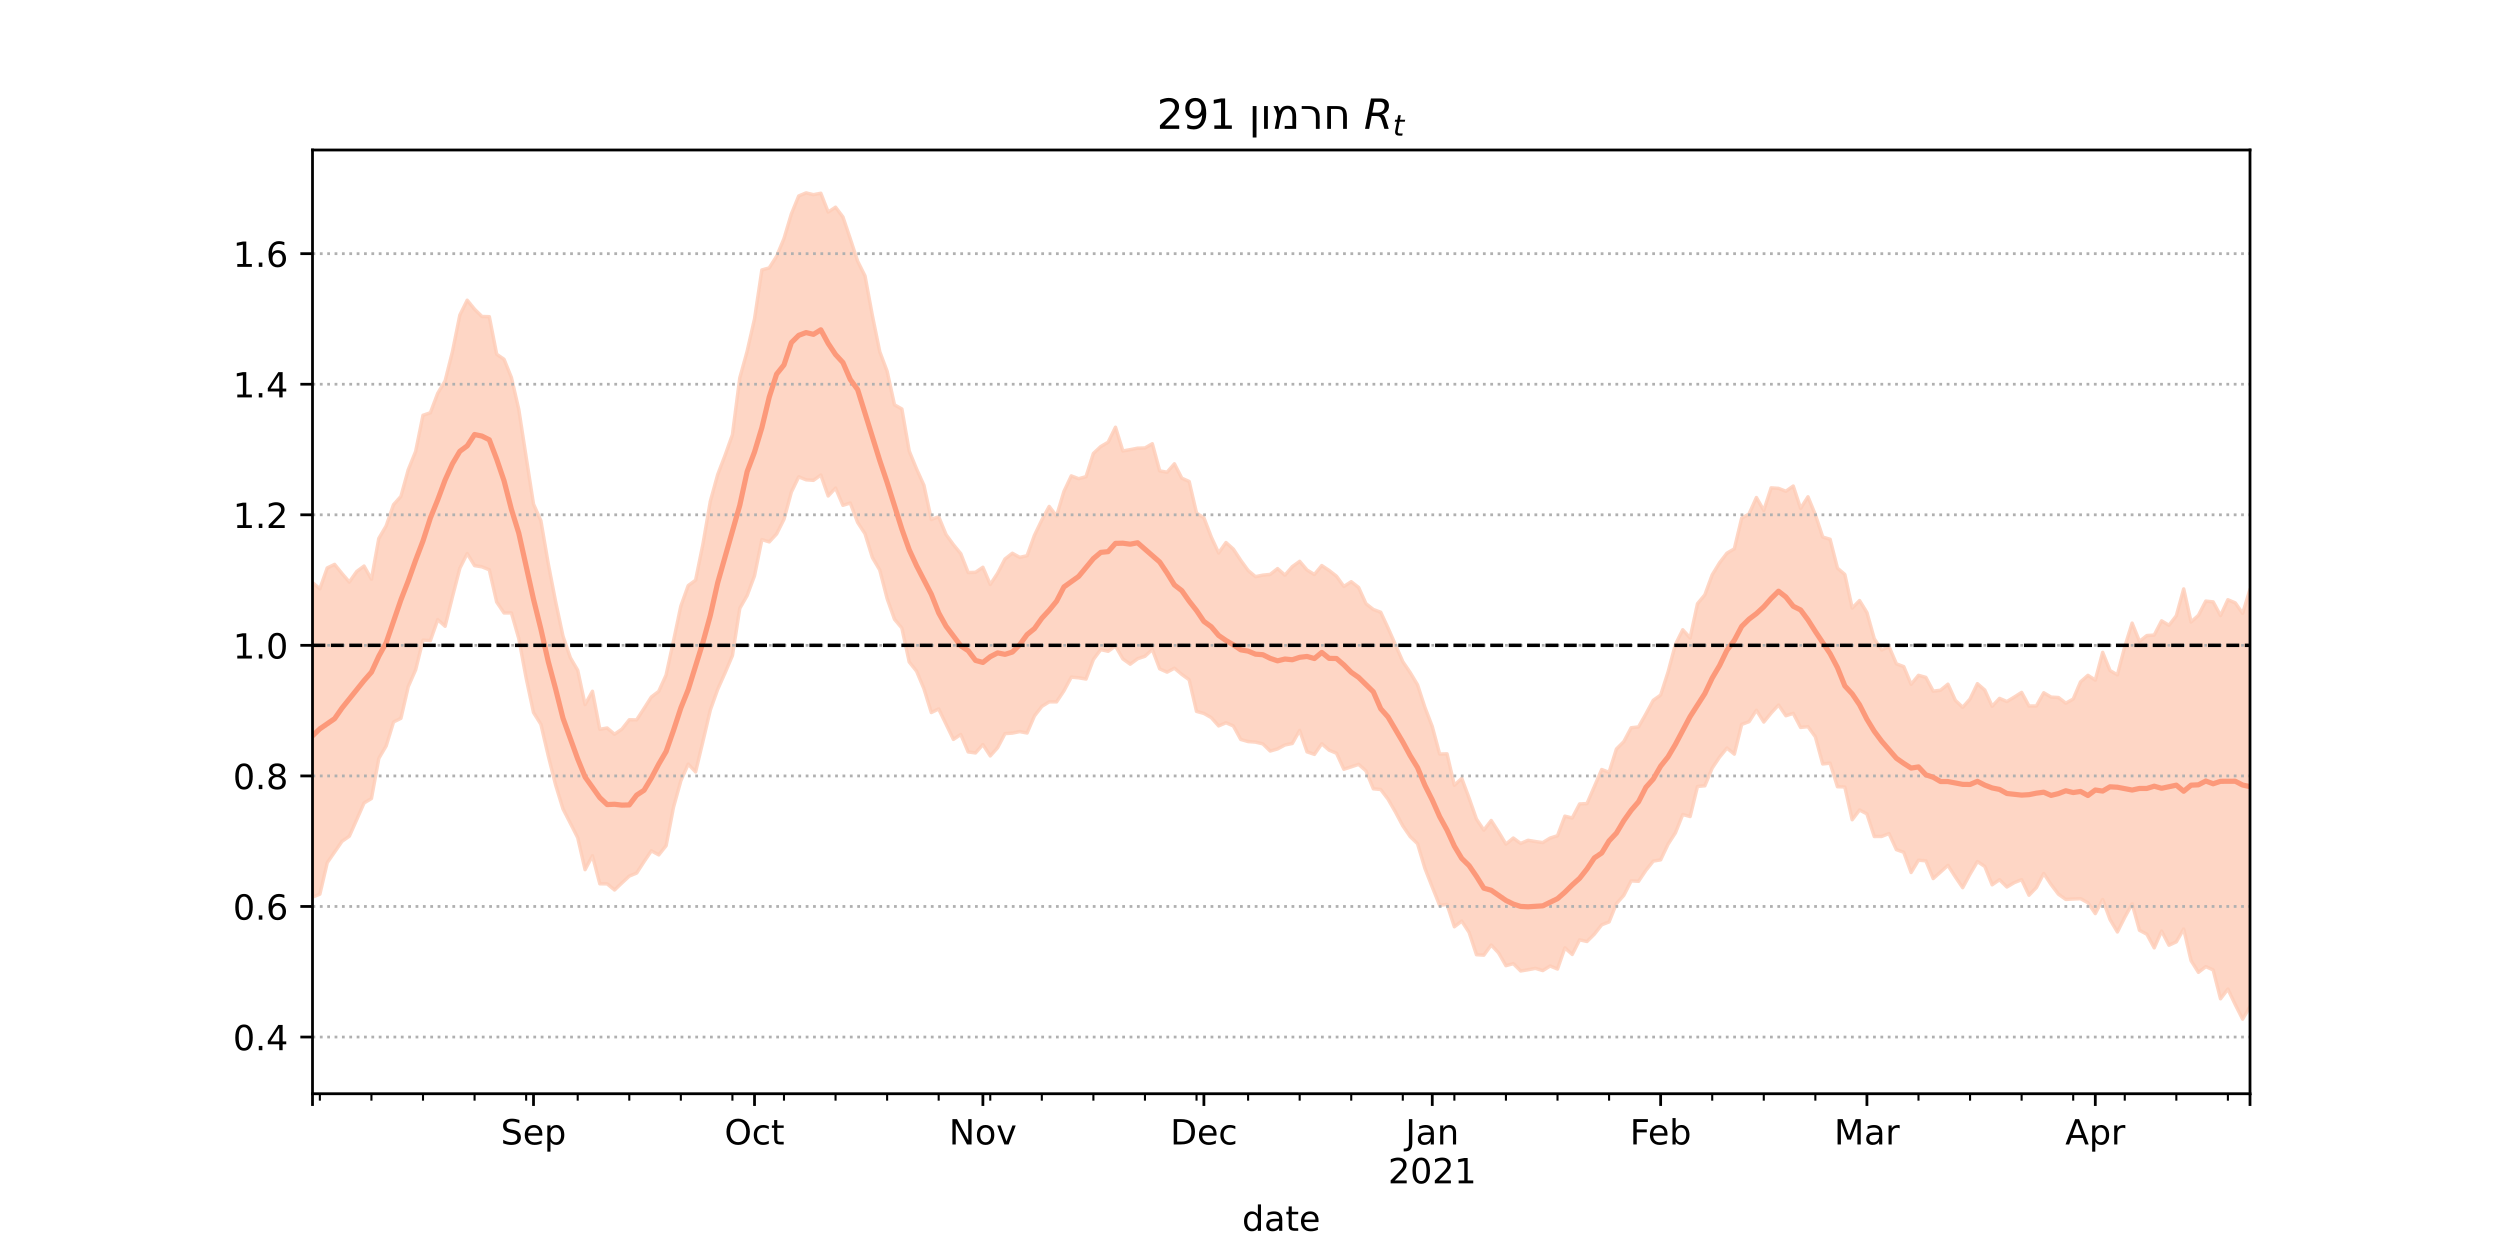 <?xml version="1.0" encoding="utf-8" standalone="no"?>
<!DOCTYPE svg PUBLIC "-//W3C//DTD SVG 1.1//EN"
  "http://www.w3.org/Graphics/SVG/1.1/DTD/svg11.dtd">
<!-- Created with matplotlib (https://matplotlib.org/) -->
<svg height="360pt" version="1.1" viewBox="0 0 720 360" width="720pt" xmlns="http://www.w3.org/2000/svg" xmlns:xlink="http://www.w3.org/1999/xlink">
 <defs>
  <style type="text/css">*{stroke-linecap:butt;stroke-linejoin:round;}</style>
 </defs>
 <g id="figure_1">
  <g id="patch_1">
   <path d="M 0 360 
L 720 360 
L 720 0 
L 0 0 
z
" style="fill:#ffffff;"/>
  </g>
  <g id="axes_1">
   <g id="patch_2">
    <path d="M 90 315 
L 648 315 
L 648 43.2 
L 90 43.2 
z
" style="fill:#ffffff;"/>
   </g>
   <g id="PolyCollection_1">
    <defs>
     <path d="M 90 -101.629 
L 90 -192.205 
L 92.122 -190.435 
L 94.243 -196.429 
L 96.365 -197.457 
L 98.487 -194.836 
L 100.608 -192.376 
L 102.73 -195.401 
L 104.852 -196.974 
L 106.973 -193.191 
L 109.095 -204.913 
L 111.217 -208.541 
L 113.338 -214.66 
L 115.46 -217.029 
L 117.582 -224.729 
L 119.703 -229.982 
L 121.825 -240.398 
L 123.947 -241.12 
L 126.068 -246.729 
L 128.19 -250.291 
L 130.312 -258.76 
L 132.433 -269.239 
L 134.555 -273.539 
L 136.677 -270.937 
L 138.798 -268.851 
L 140.92 -268.799 
L 143.042 -257.975 
L 145.163 -256.524 
L 147.285 -251.261 
L 149.407 -242.074 
L 151.529 -228.362 
L 153.65 -214.815 
L 155.772 -210.021 
L 157.894 -197.668 
L 160.015 -186.729 
L 162.137 -176.801 
L 164.259 -170.569 
L 166.38 -166.946 
L 168.502 -157.084 
L 170.624 -160.911 
L 172.745 -149.955 
L 174.867 -150.334 
L 176.989 -148.537 
L 179.11 -150.01 
L 181.232 -152.697 
L 183.354 -152.676 
L 185.475 -155.952 
L 187.597 -159.267 
L 189.719 -160.886 
L 191.84 -165.601 
L 193.962 -175.39 
L 196.084 -185.448 
L 198.205 -191.35 
L 200.327 -192.894 
L 202.449 -203.306 
L 204.57 -215.606 
L 206.692 -223.296 
L 208.814 -228.842 
L 210.935 -234.791 
L 213.057 -251.145 
L 215.179 -258.831 
L 217.3 -268.137 
L 219.422 -282.255 
L 221.544 -282.842 
L 223.665 -286.195 
L 225.787 -291.28 
L 227.909 -298.364 
L 230.03 -303.56 
L 232.152 -304.445 
L 234.274 -303.938 
L 236.395 -304.339 
L 238.517 -298.925 
L 240.639 -300.326 
L 242.76 -297.514 
L 244.882 -291.217 
L 247.004 -284.762 
L 249.125 -280.526 
L 251.247 -269.082 
L 253.369 -258.717 
L 255.49 -253.063 
L 257.612 -243.407 
L 259.734 -242.214 
L 261.856 -230.096 
L 263.977 -224.917 
L 266.099 -220.211 
L 268.221 -210.392 
L 270.342 -211.185 
L 272.464 -206.028 
L 274.586 -203.124 
L 276.707 -200.531 
L 278.829 -195.104 
L 280.951 -195.173 
L 283.072 -196.631 
L 285.194 -191.673 
L 287.316 -194.906 
L 289.437 -199.002 
L 291.559 -200.662 
L 293.681 -199.481 
L 295.802 -199.953 
L 297.924 -205.833 
L 300.046 -210.227 
L 302.167 -214.143 
L 304.289 -211.382 
L 306.411 -218.456 
L 308.532 -222.943 
L 310.654 -222.131 
L 312.776 -222.722 
L 314.897 -229.407 
L 317.019 -231.39 
L 319.141 -232.639 
L 321.262 -236.956 
L 323.384 -230.123 
L 325.506 -230.506 
L 327.627 -230.92 
L 329.749 -230.98 
L 331.871 -232.203 
L 333.992 -224.39 
L 336.114 -224.002 
L 338.236 -226.422 
L 340.357 -222.28 
L 342.479 -221.332 
L 344.601 -212.221 
L 346.722 -210.875 
L 348.844 -205.345 
L 350.966 -200.75 
L 353.087 -203.748 
L 355.209 -201.85 
L 357.331 -198.631 
L 359.452 -195.716 
L 361.574 -193.928 
L 363.696 -194.354 
L 365.817 -194.572 
L 367.939 -196.245 
L 370.061 -194.36 
L 372.183 -196.804 
L 374.304 -198.338 
L 376.426 -195.83 
L 378.548 -194.545 
L 380.669 -197.123 
L 382.791 -195.707 
L 384.913 -194.042 
L 387.034 -191.099 
L 389.156 -192.469 
L 391.278 -190.817 
L 393.399 -186.132 
L 395.521 -184.463 
L 397.643 -183.685 
L 399.764 -179.112 
L 401.886 -174.292 
L 404.008 -169.436 
L 406.129 -166.311 
L 408.251 -162.769 
L 410.373 -156.275 
L 412.494 -150.746 
L 414.616 -142.838 
L 416.738 -142.892 
L 418.859 -133.846 
L 420.981 -135.831 
L 423.103 -130.129 
L 425.224 -124.086 
L 427.346 -120.926 
L 429.468 -123.698 
L 431.589 -120.411 
L 433.711 -116.893 
L 435.833 -118.641 
L 437.954 -117.078 
L 440.076 -117.996 
L 442.198 -117.637 
L 444.319 -117.337 
L 446.441 -118.638 
L 448.563 -119.31 
L 450.684 -124.948 
L 452.806 -124.418 
L 454.928 -128.461 
L 457.049 -128.568 
L 459.171 -133.457 
L 461.293 -138.374 
L 463.414 -137.581 
L 465.536 -144.29 
L 467.658 -146.412 
L 469.779 -150.407 
L 471.901 -150.645 
L 474.023 -154.39 
L 476.144 -158.324 
L 478.266 -159.811 
L 480.388 -166.409 
L 482.51 -174.353 
L 484.631 -178.624 
L 486.753 -176.278 
L 488.875 -186.133 
L 490.996 -188.681 
L 493.118 -194.447 
L 495.24 -197.925 
L 497.361 -200.687 
L 499.483 -201.928 
L 501.605 -210.786 
L 503.726 -211.964 
L 505.848 -216.707 
L 507.97 -212.985 
L 510.091 -219.497 
L 512.213 -219.348 
L 514.335 -218.52 
L 516.456 -220.022 
L 518.578 -213.577 
L 520.7 -216.919 
L 522.821 -211.759 
L 524.943 -205.33 
L 527.065 -204.69 
L 529.186 -196.376 
L 531.308 -194.555 
L 533.43 -184.863 
L 535.551 -187.037 
L 537.673 -183.576 
L 539.795 -176.034 
L 541.916 -172.8 
L 544.038 -173.772 
L 546.16 -168.812 
L 548.281 -168.008 
L 550.403 -162.935 
L 552.525 -165.504 
L 554.646 -164.915 
L 556.768 -160.942 
L 558.89 -161.219 
L 561.011 -162.953 
L 563.133 -158.312 
L 565.255 -156.291 
L 567.376 -158.678 
L 569.498 -163.099 
L 571.62 -161.255 
L 573.741 -156.599 
L 575.863 -158.868 
L 577.985 -157.956 
L 580.106 -159.238 
L 582.228 -160.59 
L 584.35 -156.664 
L 586.471 -156.681 
L 588.593 -160.481 
L 590.715 -159.231 
L 592.837 -159.117 
L 594.958 -157.488 
L 597.08 -158.672 
L 599.202 -163.628 
L 601.323 -165.501 
L 603.445 -164.134 
L 605.567 -172.121 
L 607.688 -166.868 
L 609.81 -165.644 
L 611.932 -173.739 
L 614.053 -180.546 
L 616.175 -175.274 
L 618.297 -176.964 
L 620.418 -177.098 
L 622.54 -181.199 
L 624.662 -179.923 
L 626.783 -182.656 
L 628.905 -190.388 
L 631.027 -180.877 
L 633.148 -182.777 
L 635.27 -186.884 
L 637.392 -186.658 
L 639.513 -182.717 
L 641.635 -187.274 
L 643.757 -186.372 
L 645.878 -183.351 
L 648 -190.264 
L 650.122 -188.087 
L 652.243 -203.174 
L 654.365 -187.782 
L 656.487 -193.121 
L 658.608 -194.54 
L 660.73 -209.842 
L 662.852 -202.572 
L 664.973 -207.66 
L 664.973 -66.844 
L 664.973 -66.844 
L 662.852 -64.644 
L 660.73 -73.452 
L 658.608 -61.978 
L 656.487 -62.722 
L 654.365 -57.355 
L 652.243 -74.42 
L 650.122 -62.265 
L 648 -70.105 
L 645.878 -66.491 
L 643.757 -70.668 
L 641.635 -75.142 
L 639.513 -72.356 
L 637.392 -80.67 
L 635.27 -81.612 
L 633.148 -79.963 
L 631.027 -83.346 
L 628.905 -92.441 
L 626.783 -88.744 
L 624.662 -87.779 
L 622.54 -91.862 
L 620.418 -87.015 
L 618.297 -90.948 
L 616.175 -92.073 
L 614.053 -99.695 
L 611.932 -95.821 
L 609.81 -91.592 
L 607.688 -95.175 
L 605.567 -100.941 
L 603.445 -96.888 
L 601.323 -100.015 
L 599.202 -101.175 
L 597.08 -101.089 
L 594.958 -100.965 
L 592.837 -102.463 
L 590.715 -105.25 
L 588.593 -108.447 
L 586.471 -104.379 
L 584.35 -102.179 
L 582.228 -106.651 
L 580.106 -105.8 
L 577.985 -104.545 
L 575.863 -106.643 
L 573.741 -105.176 
L 571.62 -110.467 
L 569.498 -111.867 
L 567.376 -108.277 
L 565.255 -104.352 
L 563.133 -107.464 
L 561.011 -110.775 
L 558.89 -108.868 
L 556.768 -106.98 
L 554.646 -112.09 
L 552.525 -112.256 
L 550.403 -108.72 
L 548.281 -114.554 
L 546.16 -115.308 
L 544.038 -119.937 
L 541.916 -119.104 
L 539.795 -119.086 
L 537.673 -125.597 
L 535.551 -126.723 
L 533.43 -123.917 
L 531.308 -133.358 
L 529.186 -133.425 
L 527.065 -140.215 
L 524.943 -139.98 
L 522.821 -147.804 
L 520.7 -150.715 
L 518.578 -150.502 
L 516.456 -154.543 
L 514.335 -153.869 
L 512.213 -156.96 
L 510.091 -154.648 
L 507.97 -152.057 
L 505.848 -155.45 
L 503.726 -152.159 
L 501.605 -151.371 
L 499.483 -142.808 
L 497.361 -144.561 
L 495.24 -141.961 
L 493.118 -138.806 
L 490.996 -133.697 
L 488.875 -133.507 
L 486.753 -124.841 
L 484.631 -125.422 
L 482.51 -120.126 
L 480.388 -116.854 
L 478.266 -112.368 
L 476.144 -112.006 
L 474.023 -109.358 
L 471.901 -106.185 
L 469.779 -106.31 
L 467.658 -102.143 
L 465.536 -99.759 
L 463.414 -94.484 
L 461.293 -93.664 
L 459.171 -90.954 
L 457.049 -88.853 
L 454.928 -89.328 
L 452.806 -85.119 
L 450.684 -87.019 
L 448.563 -80.916 
L 446.441 -81.793 
L 444.319 -80.475 
L 442.198 -81.113 
L 440.076 -80.713 
L 437.954 -80.361 
L 435.833 -82.47 
L 433.711 -81.888 
L 431.589 -85.57 
L 429.468 -87.831 
L 427.346 -84.917 
L 425.224 -85.046 
L 423.103 -91.474 
L 420.981 -94.72 
L 418.859 -93.091 
L 416.738 -99.547 
L 414.616 -99.268 
L 412.494 -104.532 
L 410.373 -109.912 
L 408.251 -117.01 
L 406.129 -119.071 
L 404.008 -122.154 
L 401.886 -126.138 
L 399.764 -129.829 
L 397.643 -132.629 
L 395.521 -132.828 
L 393.399 -138.004 
L 391.278 -139.861 
L 389.156 -139.151 
L 387.034 -138.456 
L 384.913 -143.068 
L 382.791 -143.948 
L 380.669 -145.798 
L 378.548 -142.739 
L 376.426 -143.469 
L 374.304 -149.65 
L 372.183 -145.872 
L 370.061 -145.452 
L 367.939 -144.317 
L 365.817 -143.705 
L 363.696 -145.771 
L 361.574 -146.276 
L 359.452 -146.429 
L 357.331 -147.045 
L 355.209 -150.925 
L 353.087 -151.848 
L 350.966 -150.936 
L 348.844 -153.334 
L 346.722 -154.535 
L 344.601 -155.117 
L 342.479 -164.232 
L 340.357 -165.772 
L 338.236 -167.561 
L 336.114 -166.424 
L 333.992 -167.379 
L 331.871 -172.953 
L 329.749 -170.991 
L 327.627 -170.287 
L 325.506 -168.716 
L 323.384 -170.24 
L 321.262 -173.932 
L 319.141 -172.425 
L 317.019 -172.91 
L 314.897 -170.064 
L 312.776 -164.438 
L 310.654 -164.792 
L 308.532 -164.985 
L 306.411 -161.036 
L 304.289 -157.86 
L 302.167 -157.866 
L 300.046 -156.55 
L 297.924 -153.819 
L 295.802 -148.895 
L 293.681 -149.296 
L 291.559 -148.867 
L 289.437 -148.713 
L 287.316 -144.674 
L 285.194 -142.299 
L 283.072 -145.572 
L 280.951 -143.154 
L 278.829 -143.445 
L 276.707 -148.474 
L 274.586 -147.054 
L 272.464 -151.436 
L 270.342 -155.827 
L 268.221 -154.792 
L 266.099 -161.643 
L 263.977 -166.7 
L 261.856 -169.354 
L 259.734 -179.123 
L 257.612 -181.664 
L 255.49 -187.62 
L 253.369 -195.845 
L 251.247 -199.426 
L 249.125 -206.286 
L 247.004 -209.527 
L 244.882 -215.131 
L 242.76 -214.468 
L 240.639 -219.445 
L 238.517 -217.163 
L 236.395 -223.196 
L 234.274 -221.663 
L 232.152 -221.824 
L 230.03 -222.671 
L 227.909 -218.275 
L 225.787 -210.448 
L 223.665 -206.231 
L 221.544 -203.937 
L 219.422 -204.601 
L 217.3 -194.201 
L 215.179 -188.506 
L 213.057 -184.788 
L 210.935 -171.2 
L 208.814 -166.212 
L 206.692 -161.466 
L 204.57 -155.516 
L 202.449 -146.537 
L 200.327 -137.689 
L 198.205 -139.937 
L 196.084 -135.135 
L 193.962 -127.507 
L 191.84 -116.442 
L 189.719 -113.793 
L 187.597 -114.96 
L 185.475 -111.831 
L 183.354 -108.562 
L 181.232 -107.682 
L 179.11 -105.719 
L 176.989 -103.688 
L 174.867 -105.438 
L 172.745 -105.468 
L 170.624 -113.533 
L 168.502 -109.538 
L 166.38 -118.745 
L 164.259 -122.915 
L 162.137 -127.052 
L 160.015 -133.945 
L 157.894 -142.351 
L 155.772 -151.415 
L 153.65 -154.793 
L 151.529 -164.737 
L 149.407 -176.104 
L 147.285 -183.491 
L 145.163 -183.467 
L 143.042 -186.626 
L 140.92 -195.9 
L 138.798 -196.758 
L 136.677 -197.101 
L 134.555 -200.576 
L 132.433 -196.347 
L 130.312 -188.164 
L 128.19 -179.637 
L 126.068 -181.544 
L 123.947 -175.513 
L 121.825 -175.657 
L 119.703 -167.102 
L 117.582 -162.271 
L 115.46 -153.125 
L 113.338 -152.078 
L 111.217 -145.185 
L 109.095 -141.584 
L 106.973 -130.029 
L 104.852 -128.749 
L 102.73 -123.946 
L 100.608 -119.172 
L 98.487 -117.696 
L 96.365 -114.612 
L 94.243 -111.552 
L 92.122 -102.489 
L 90 -101.629 
z
" id="m3ed76490e4" style="stroke:#fdcbb6;stroke-opacity:0.8;"/>
    </defs>
    <g clip-path="url(#p9f561b780c)">
     <use style="fill:#fdcbb6;fill-opacity:0.8;stroke:#fdcbb6;stroke-opacity:0.8;" x="0" xlink:href="#m3ed76490e4" y="360"/>
    </g>
   </g>
   <g id="matplotlib.axis_1">
    <g id="xtick_1">
     <g id="line2d_1">
      <defs>
       <path d="M 0 0 
L 0 3.5 
" id="mbe6b571481" style="stroke:#000000;stroke-width:0.8;"/>
      </defs>
      <g>
       <use style="stroke:#000000;stroke-width:0.8;" x="90" xlink:href="#mbe6b571481" y="315"/>
      </g>
     </g>
    </g>
    <g id="xtick_2">
     <g id="line2d_2">
      <g>
       <use style="stroke:#000000;stroke-width:0.8;" x="153.65" xlink:href="#mbe6b571481" y="315"/>
      </g>
     </g>
     <g id="text_1">
      <!-- Sep -->
      <g transform="translate(144.225 329.598)scale(0.1 -0.1)">
       <defs>
        <path d="M 53.516 70.516 
L 53.516 60.891 
Q 47.906 63.578 42.922 64.891 
Q 37.938 66.219 33.297 66.219 
Q 25.25 66.219 20.875 63.094 
Q 16.5 59.969 16.5 54.203 
Q 16.5 49.359 19.406 46.891 
Q 22.312 44.438 30.422 42.922 
L 36.375 41.703 
Q 47.406 39.594 52.656 34.297 
Q 57.906 29 57.906 20.125 
Q 57.906 9.516 50.797 4.047 
Q 43.703 -1.422 29.984 -1.422 
Q 24.812 -1.422 18.969 -0.25 
Q 13.141 0.922 6.891 3.219 
L 6.891 13.375 
Q 12.891 10.016 18.656 8.297 
Q 24.422 6.594 29.984 6.594 
Q 38.422 6.594 43.016 9.906 
Q 47.609 13.234 47.609 19.391 
Q 47.609 24.75 44.312 27.781 
Q 41.016 30.812 33.5 32.328 
L 27.484 33.5 
Q 16.453 35.688 11.516 40.375 
Q 6.594 45.062 6.594 53.422 
Q 6.594 63.094 13.406 68.656 
Q 20.219 74.219 32.172 74.219 
Q 37.312 74.219 42.625 73.281 
Q 47.953 72.359 53.516 70.516 
z
" id="DejaVuSans-83"/>
        <path d="M 56.203 29.594 
L 56.203 25.203 
L 14.891 25.203 
Q 15.484 15.922 20.484 11.062 
Q 25.484 6.203 34.422 6.203 
Q 39.594 6.203 44.453 7.469 
Q 49.312 8.734 54.109 11.281 
L 54.109 2.781 
Q 49.266 0.734 44.188 -0.344 
Q 39.109 -1.422 33.891 -1.422 
Q 20.797 -1.422 13.156 6.188 
Q 5.516 13.812 5.516 26.812 
Q 5.516 40.234 12.766 48.109 
Q 20.016 56 32.328 56 
Q 43.359 56 49.781 48.891 
Q 56.203 41.797 56.203 29.594 
z
M 47.219 32.234 
Q 47.125 39.594 43.094 43.984 
Q 39.062 48.391 32.422 48.391 
Q 24.906 48.391 20.391 44.141 
Q 15.875 39.891 15.188 32.172 
z
" id="DejaVuSans-101"/>
        <path d="M 18.109 8.203 
L 18.109 -20.797 
L 9.078 -20.797 
L 9.078 54.688 
L 18.109 54.688 
L 18.109 46.391 
Q 20.953 51.266 25.266 53.625 
Q 29.594 56 35.594 56 
Q 45.562 56 51.781 48.094 
Q 58.016 40.188 58.016 27.297 
Q 58.016 14.406 51.781 6.484 
Q 45.562 -1.422 35.594 -1.422 
Q 29.594 -1.422 25.266 0.953 
Q 20.953 3.328 18.109 8.203 
z
M 48.688 27.297 
Q 48.688 37.203 44.609 42.844 
Q 40.531 48.484 33.406 48.484 
Q 26.266 48.484 22.188 42.844 
Q 18.109 37.203 18.109 27.297 
Q 18.109 17.391 22.188 11.75 
Q 26.266 6.109 33.406 6.109 
Q 40.531 6.109 44.609 11.75 
Q 48.688 17.391 48.688 27.297 
z
" id="DejaVuSans-112"/>
       </defs>
       <use xlink:href="#DejaVuSans-83"/>
       <use x="63.477" xlink:href="#DejaVuSans-101"/>
       <use x="125" xlink:href="#DejaVuSans-112"/>
      </g>
     </g>
    </g>
    <g id="xtick_3">
     <g id="line2d_3">
      <g>
       <use style="stroke:#000000;stroke-width:0.8;" x="217.3" xlink:href="#mbe6b571481" y="315"/>
      </g>
     </g>
     <g id="text_2">
      <!-- Oct -->
      <g transform="translate(208.655 329.598)scale(0.1 -0.1)">
       <defs>
        <path d="M 39.406 66.219 
Q 28.656 66.219 22.328 58.203 
Q 16.016 50.203 16.016 36.375 
Q 16.016 22.609 22.328 14.594 
Q 28.656 6.594 39.406 6.594 
Q 50.141 6.594 56.422 14.594 
Q 62.703 22.609 62.703 36.375 
Q 62.703 50.203 56.422 58.203 
Q 50.141 66.219 39.406 66.219 
z
M 39.406 74.219 
Q 54.734 74.219 63.906 63.938 
Q 73.094 53.656 73.094 36.375 
Q 73.094 19.141 63.906 8.859 
Q 54.734 -1.422 39.406 -1.422 
Q 24.031 -1.422 14.812 8.828 
Q 5.609 19.094 5.609 36.375 
Q 5.609 53.656 14.812 63.938 
Q 24.031 74.219 39.406 74.219 
z
" id="DejaVuSans-79"/>
        <path d="M 48.781 52.594 
L 48.781 44.188 
Q 44.969 46.297 41.141 47.344 
Q 37.312 48.391 33.406 48.391 
Q 24.656 48.391 19.812 42.844 
Q 14.984 37.312 14.984 27.297 
Q 14.984 17.281 19.812 11.734 
Q 24.656 6.203 33.406 6.203 
Q 37.312 6.203 41.141 7.25 
Q 44.969 8.297 48.781 10.406 
L 48.781 2.094 
Q 45.016 0.344 40.984 -0.531 
Q 36.969 -1.422 32.422 -1.422 
Q 20.062 -1.422 12.781 6.344 
Q 5.516 14.109 5.516 27.297 
Q 5.516 40.672 12.859 48.328 
Q 20.219 56 33.016 56 
Q 37.156 56 41.109 55.141 
Q 45.062 54.297 48.781 52.594 
z
" id="DejaVuSans-99"/>
        <path d="M 18.312 70.219 
L 18.312 54.688 
L 36.812 54.688 
L 36.812 47.703 
L 18.312 47.703 
L 18.312 18.016 
Q 18.312 11.328 20.141 9.422 
Q 21.969 7.516 27.594 7.516 
L 36.812 7.516 
L 36.812 0 
L 27.594 0 
Q 17.188 0 13.234 3.875 
Q 9.281 7.766 9.281 18.016 
L 9.281 47.703 
L 2.688 47.703 
L 2.688 54.688 
L 9.281 54.688 
L 9.281 70.219 
z
" id="DejaVuSans-116"/>
       </defs>
       <use xlink:href="#DejaVuSans-79"/>
       <use x="78.711" xlink:href="#DejaVuSans-99"/>
       <use x="133.691" xlink:href="#DejaVuSans-116"/>
      </g>
     </g>
    </g>
    <g id="xtick_4">
     <g id="line2d_4">
      <g>
       <use style="stroke:#000000;stroke-width:0.8;" x="283.072" xlink:href="#mbe6b571481" y="315"/>
      </g>
     </g>
     <g id="text_3">
      <!-- Nov -->
      <g transform="translate(273.313 329.598)scale(0.1 -0.1)">
       <defs>
        <path d="M 9.812 72.906 
L 23.094 72.906 
L 55.422 11.922 
L 55.422 72.906 
L 64.984 72.906 
L 64.984 0 
L 51.703 0 
L 19.391 60.984 
L 19.391 0 
L 9.812 0 
z
" id="DejaVuSans-78"/>
        <path d="M 30.609 48.391 
Q 23.391 48.391 19.188 42.75 
Q 14.984 37.109 14.984 27.297 
Q 14.984 17.484 19.156 11.844 
Q 23.344 6.203 30.609 6.203 
Q 37.797 6.203 41.984 11.859 
Q 46.188 17.531 46.188 27.297 
Q 46.188 37.016 41.984 42.703 
Q 37.797 48.391 30.609 48.391 
z
M 30.609 56 
Q 42.328 56 49.016 48.375 
Q 55.719 40.766 55.719 27.297 
Q 55.719 13.875 49.016 6.219 
Q 42.328 -1.422 30.609 -1.422 
Q 18.844 -1.422 12.172 6.219 
Q 5.516 13.875 5.516 27.297 
Q 5.516 40.766 12.172 48.375 
Q 18.844 56 30.609 56 
z
" id="DejaVuSans-111"/>
        <path d="M 2.984 54.688 
L 12.5 54.688 
L 29.594 8.797 
L 46.688 54.688 
L 56.203 54.688 
L 35.688 0 
L 23.484 0 
z
" id="DejaVuSans-118"/>
       </defs>
       <use xlink:href="#DejaVuSans-78"/>
       <use x="74.805" xlink:href="#DejaVuSans-111"/>
       <use x="135.986" xlink:href="#DejaVuSans-118"/>
      </g>
     </g>
    </g>
    <g id="xtick_5">
     <g id="line2d_5">
      <g>
       <use style="stroke:#000000;stroke-width:0.8;" x="346.722" xlink:href="#mbe6b571481" y="315"/>
      </g>
     </g>
     <g id="text_4">
      <!-- Dec -->
      <g transform="translate(337.047 329.598)scale(0.1 -0.1)">
       <defs>
        <path d="M 19.672 64.797 
L 19.672 8.109 
L 31.594 8.109 
Q 46.688 8.109 53.688 14.938 
Q 60.688 21.781 60.688 36.531 
Q 60.688 51.172 53.688 57.984 
Q 46.688 64.797 31.594 64.797 
z
M 9.812 72.906 
L 30.078 72.906 
Q 51.266 72.906 61.172 64.094 
Q 71.094 55.281 71.094 36.531 
Q 71.094 17.672 61.125 8.828 
Q 51.172 0 30.078 0 
L 9.812 0 
z
" id="DejaVuSans-68"/>
       </defs>
       <use xlink:href="#DejaVuSans-68"/>
       <use x="77.002" xlink:href="#DejaVuSans-101"/>
       <use x="138.525" xlink:href="#DejaVuSans-99"/>
      </g>
     </g>
    </g>
    <g id="xtick_6">
     <g id="line2d_6">
      <g>
       <use style="stroke:#000000;stroke-width:0.8;" x="412.494" xlink:href="#mbe6b571481" y="315"/>
      </g>
     </g>
     <g id="text_5">
      <!-- Jan -->
      <g transform="translate(404.786 329.598)scale(0.1 -0.1)">
       <defs>
        <path d="M 9.812 72.906 
L 19.672 72.906 
L 19.672 5.078 
Q 19.672 -8.109 14.672 -14.062 
Q 9.672 -20.016 -1.422 -20.016 
L -5.172 -20.016 
L -5.172 -11.719 
L -2.094 -11.719 
Q 4.438 -11.719 7.125 -8.047 
Q 9.812 -4.391 9.812 5.078 
z
" id="DejaVuSans-74"/>
        <path d="M 34.281 27.484 
Q 23.391 27.484 19.188 25 
Q 14.984 22.516 14.984 16.5 
Q 14.984 11.719 18.141 8.906 
Q 21.297 6.109 26.703 6.109 
Q 34.188 6.109 38.703 11.406 
Q 43.219 16.703 43.219 25.484 
L 43.219 27.484 
z
M 52.203 31.203 
L 52.203 0 
L 43.219 0 
L 43.219 8.297 
Q 40.141 3.328 35.547 0.953 
Q 30.953 -1.422 24.312 -1.422 
Q 15.922 -1.422 10.953 3.297 
Q 6 8.016 6 15.922 
Q 6 25.141 12.172 29.828 
Q 18.359 34.516 30.609 34.516 
L 43.219 34.516 
L 43.219 35.406 
Q 43.219 41.609 39.141 45 
Q 35.062 48.391 27.688 48.391 
Q 23 48.391 18.547 47.266 
Q 14.109 46.141 10.016 43.891 
L 10.016 52.203 
Q 14.938 54.109 19.578 55.047 
Q 24.219 56 28.609 56 
Q 40.484 56 46.344 49.844 
Q 52.203 43.703 52.203 31.203 
z
" id="DejaVuSans-97"/>
        <path d="M 54.891 33.016 
L 54.891 0 
L 45.906 0 
L 45.906 32.719 
Q 45.906 40.484 42.875 44.328 
Q 39.844 48.188 33.797 48.188 
Q 26.516 48.188 22.312 43.547 
Q 18.109 38.922 18.109 30.906 
L 18.109 0 
L 9.078 0 
L 9.078 54.688 
L 18.109 54.688 
L 18.109 46.188 
Q 21.344 51.125 25.703 53.562 
Q 30.078 56 35.797 56 
Q 45.219 56 50.047 50.172 
Q 54.891 44.344 54.891 33.016 
z
" id="DejaVuSans-110"/>
       </defs>
       <use xlink:href="#DejaVuSans-74"/>
       <use x="29.492" xlink:href="#DejaVuSans-97"/>
       <use x="90.771" xlink:href="#DejaVuSans-110"/>
      </g>
      <!-- 2021 -->
      <g transform="translate(399.769 340.796)scale(0.1 -0.1)">
       <defs>
        <path d="M 19.188 8.297 
L 53.609 8.297 
L 53.609 0 
L 7.328 0 
L 7.328 8.297 
Q 12.938 14.109 22.625 23.891 
Q 32.328 33.688 34.812 36.531 
Q 39.547 41.844 41.422 45.531 
Q 43.312 49.219 43.312 52.781 
Q 43.312 58.594 39.234 62.25 
Q 35.156 65.922 28.609 65.922 
Q 23.969 65.922 18.812 64.312 
Q 13.672 62.703 7.812 59.422 
L 7.812 69.391 
Q 13.766 71.781 18.938 73 
Q 24.125 74.219 28.422 74.219 
Q 39.75 74.219 46.484 68.547 
Q 53.219 62.891 53.219 53.422 
Q 53.219 48.922 51.531 44.891 
Q 49.859 40.875 45.406 35.406 
Q 44.188 33.984 37.641 27.219 
Q 31.109 20.453 19.188 8.297 
z
" id="DejaVuSans-50"/>
        <path d="M 31.781 66.406 
Q 24.172 66.406 20.328 58.906 
Q 16.5 51.422 16.5 36.375 
Q 16.5 21.391 20.328 13.891 
Q 24.172 6.391 31.781 6.391 
Q 39.453 6.391 43.281 13.891 
Q 47.125 21.391 47.125 36.375 
Q 47.125 51.422 43.281 58.906 
Q 39.453 66.406 31.781 66.406 
z
M 31.781 74.219 
Q 44.047 74.219 50.516 64.516 
Q 56.984 54.828 56.984 36.375 
Q 56.984 17.969 50.516 8.266 
Q 44.047 -1.422 31.781 -1.422 
Q 19.531 -1.422 13.062 8.266 
Q 6.594 17.969 6.594 36.375 
Q 6.594 54.828 13.062 64.516 
Q 19.531 74.219 31.781 74.219 
z
" id="DejaVuSans-48"/>
        <path d="M 12.406 8.297 
L 28.516 8.297 
L 28.516 63.922 
L 10.984 60.406 
L 10.984 69.391 
L 28.422 72.906 
L 38.281 72.906 
L 38.281 8.297 
L 54.391 8.297 
L 54.391 0 
L 12.406 0 
z
" id="DejaVuSans-49"/>
       </defs>
       <use xlink:href="#DejaVuSans-50"/>
       <use x="63.623" xlink:href="#DejaVuSans-48"/>
       <use x="127.246" xlink:href="#DejaVuSans-50"/>
       <use x="190.869" xlink:href="#DejaVuSans-49"/>
      </g>
     </g>
    </g>
    <g id="xtick_7">
     <g id="line2d_7">
      <g>
       <use style="stroke:#000000;stroke-width:0.8;" x="478.266" xlink:href="#mbe6b571481" y="315"/>
      </g>
     </g>
     <g id="text_6">
      <!-- Feb -->
      <g transform="translate(469.415 329.598)scale(0.1 -0.1)">
       <defs>
        <path d="M 9.812 72.906 
L 51.703 72.906 
L 51.703 64.594 
L 19.672 64.594 
L 19.672 43.109 
L 48.578 43.109 
L 48.578 34.812 
L 19.672 34.812 
L 19.672 0 
L 9.812 0 
z
" id="DejaVuSans-70"/>
        <path d="M 48.688 27.297 
Q 48.688 37.203 44.609 42.844 
Q 40.531 48.484 33.406 48.484 
Q 26.266 48.484 22.188 42.844 
Q 18.109 37.203 18.109 27.297 
Q 18.109 17.391 22.188 11.75 
Q 26.266 6.109 33.406 6.109 
Q 40.531 6.109 44.609 11.75 
Q 48.688 17.391 48.688 27.297 
z
M 18.109 46.391 
Q 20.953 51.266 25.266 53.625 
Q 29.594 56 35.594 56 
Q 45.562 56 51.781 48.094 
Q 58.016 40.188 58.016 27.297 
Q 58.016 14.406 51.781 6.484 
Q 45.562 -1.422 35.594 -1.422 
Q 29.594 -1.422 25.266 0.953 
Q 20.953 3.328 18.109 8.203 
L 18.109 0 
L 9.078 0 
L 9.078 75.984 
L 18.109 75.984 
z
" id="DejaVuSans-98"/>
       </defs>
       <use xlink:href="#DejaVuSans-70"/>
       <use x="52.02" xlink:href="#DejaVuSans-101"/>
       <use x="113.543" xlink:href="#DejaVuSans-98"/>
      </g>
     </g>
    </g>
    <g id="xtick_8">
     <g id="line2d_8">
      <g>
       <use style="stroke:#000000;stroke-width:0.8;" x="537.673" xlink:href="#mbe6b571481" y="315"/>
      </g>
     </g>
     <g id="text_7">
      <!-- Mar -->
      <g transform="translate(528.239 329.598)scale(0.1 -0.1)">
       <defs>
        <path d="M 9.812 72.906 
L 24.516 72.906 
L 43.109 23.297 
L 61.812 72.906 
L 76.516 72.906 
L 76.516 0 
L 66.891 0 
L 66.891 64.016 
L 48.094 14.016 
L 38.188 14.016 
L 19.391 64.016 
L 19.391 0 
L 9.812 0 
z
" id="DejaVuSans-77"/>
        <path d="M 41.109 46.297 
Q 39.594 47.172 37.812 47.578 
Q 36.031 48 33.891 48 
Q 26.266 48 22.188 43.047 
Q 18.109 38.094 18.109 28.812 
L 18.109 0 
L 9.078 0 
L 9.078 54.688 
L 18.109 54.688 
L 18.109 46.188 
Q 20.953 51.172 25.484 53.578 
Q 30.031 56 36.531 56 
Q 37.453 56 38.578 55.875 
Q 39.703 55.766 41.062 55.516 
z
" id="DejaVuSans-114"/>
       </defs>
       <use xlink:href="#DejaVuSans-77"/>
       <use x="86.279" xlink:href="#DejaVuSans-97"/>
       <use x="147.559" xlink:href="#DejaVuSans-114"/>
      </g>
     </g>
    </g>
    <g id="xtick_9">
     <g id="line2d_9">
      <g>
       <use style="stroke:#000000;stroke-width:0.8;" x="603.445" xlink:href="#mbe6b571481" y="315"/>
      </g>
     </g>
     <g id="text_8">
      <!-- Apr -->
      <g transform="translate(594.795 329.598)scale(0.1 -0.1)">
       <defs>
        <path d="M 34.188 63.188 
L 20.797 26.906 
L 47.609 26.906 
z
M 28.609 72.906 
L 39.797 72.906 
L 67.578 0 
L 57.328 0 
L 50.688 18.703 
L 17.828 18.703 
L 11.188 0 
L 0.781 0 
z
" id="DejaVuSans-65"/>
       </defs>
       <use xlink:href="#DejaVuSans-65"/>
       <use x="68.408" xlink:href="#DejaVuSans-112"/>
       <use x="131.885" xlink:href="#DejaVuSans-114"/>
      </g>
     </g>
    </g>
    <g id="xtick_10">
     <g id="line2d_10">
      <g>
       <use style="stroke:#000000;stroke-width:0.8;" x="648" xlink:href="#mbe6b571481" y="315"/>
      </g>
     </g>
    </g>
    <g id="xtick_11">
     <g id="line2d_11">
      <defs>
       <path d="M 0 0 
L 0 2 
" id="m4a7d4e796d" style="stroke:#000000;stroke-width:0.6;"/>
      </defs>
      <g>
       <use style="stroke:#000000;stroke-width:0.6;" x="92.122" xlink:href="#m4a7d4e796d" y="315"/>
      </g>
     </g>
    </g>
    <g id="xtick_12">
     <g id="line2d_12">
      <g>
       <use style="stroke:#000000;stroke-width:0.6;" x="106.973" xlink:href="#m4a7d4e796d" y="315"/>
      </g>
     </g>
    </g>
    <g id="xtick_13">
     <g id="line2d_13">
      <g>
       <use style="stroke:#000000;stroke-width:0.6;" x="121.825" xlink:href="#m4a7d4e796d" y="315"/>
      </g>
     </g>
    </g>
    <g id="xtick_14">
     <g id="line2d_14">
      <g>
       <use style="stroke:#000000;stroke-width:0.6;" x="136.677" xlink:href="#m4a7d4e796d" y="315"/>
      </g>
     </g>
    </g>
    <g id="xtick_15">
     <g id="line2d_15">
      <g>
       <use style="stroke:#000000;stroke-width:0.6;" x="151.529" xlink:href="#m4a7d4e796d" y="315"/>
      </g>
     </g>
    </g>
    <g id="xtick_16">
     <g id="line2d_16">
      <g>
       <use style="stroke:#000000;stroke-width:0.6;" x="166.38" xlink:href="#m4a7d4e796d" y="315"/>
      </g>
     </g>
    </g>
    <g id="xtick_17">
     <g id="line2d_17">
      <g>
       <use style="stroke:#000000;stroke-width:0.6;" x="181.232" xlink:href="#m4a7d4e796d" y="315"/>
      </g>
     </g>
    </g>
    <g id="xtick_18">
     <g id="line2d_18">
      <g>
       <use style="stroke:#000000;stroke-width:0.6;" x="196.084" xlink:href="#m4a7d4e796d" y="315"/>
      </g>
     </g>
    </g>
    <g id="xtick_19">
     <g id="line2d_19">
      <g>
       <use style="stroke:#000000;stroke-width:0.6;" x="210.935" xlink:href="#m4a7d4e796d" y="315"/>
      </g>
     </g>
    </g>
    <g id="xtick_20">
     <g id="line2d_20">
      <g>
       <use style="stroke:#000000;stroke-width:0.6;" x="225.787" xlink:href="#m4a7d4e796d" y="315"/>
      </g>
     </g>
    </g>
    <g id="xtick_21">
     <g id="line2d_21">
      <g>
       <use style="stroke:#000000;stroke-width:0.6;" x="240.639" xlink:href="#m4a7d4e796d" y="315"/>
      </g>
     </g>
    </g>
    <g id="xtick_22">
     <g id="line2d_22">
      <g>
       <use style="stroke:#000000;stroke-width:0.6;" x="255.49" xlink:href="#m4a7d4e796d" y="315"/>
      </g>
     </g>
    </g>
    <g id="xtick_23">
     <g id="line2d_23">
      <g>
       <use style="stroke:#000000;stroke-width:0.6;" x="270.342" xlink:href="#m4a7d4e796d" y="315"/>
      </g>
     </g>
    </g>
    <g id="xtick_24">
     <g id="line2d_24">
      <g>
       <use style="stroke:#000000;stroke-width:0.6;" x="285.194" xlink:href="#m4a7d4e796d" y="315"/>
      </g>
     </g>
    </g>
    <g id="xtick_25">
     <g id="line2d_25">
      <g>
       <use style="stroke:#000000;stroke-width:0.6;" x="300.046" xlink:href="#m4a7d4e796d" y="315"/>
      </g>
     </g>
    </g>
    <g id="xtick_26">
     <g id="line2d_26">
      <g>
       <use style="stroke:#000000;stroke-width:0.6;" x="314.897" xlink:href="#m4a7d4e796d" y="315"/>
      </g>
     </g>
    </g>
    <g id="xtick_27">
     <g id="line2d_27">
      <g>
       <use style="stroke:#000000;stroke-width:0.6;" x="329.749" xlink:href="#m4a7d4e796d" y="315"/>
      </g>
     </g>
    </g>
    <g id="xtick_28">
     <g id="line2d_28">
      <g>
       <use style="stroke:#000000;stroke-width:0.6;" x="344.601" xlink:href="#m4a7d4e796d" y="315"/>
      </g>
     </g>
    </g>
    <g id="xtick_29">
     <g id="line2d_29">
      <g>
       <use style="stroke:#000000;stroke-width:0.6;" x="359.452" xlink:href="#m4a7d4e796d" y="315"/>
      </g>
     </g>
    </g>
    <g id="xtick_30">
     <g id="line2d_30">
      <g>
       <use style="stroke:#000000;stroke-width:0.6;" x="374.304" xlink:href="#m4a7d4e796d" y="315"/>
      </g>
     </g>
    </g>
    <g id="xtick_31">
     <g id="line2d_31">
      <g>
       <use style="stroke:#000000;stroke-width:0.6;" x="389.156" xlink:href="#m4a7d4e796d" y="315"/>
      </g>
     </g>
    </g>
    <g id="xtick_32">
     <g id="line2d_32">
      <g>
       <use style="stroke:#000000;stroke-width:0.6;" x="404.008" xlink:href="#m4a7d4e796d" y="315"/>
      </g>
     </g>
    </g>
    <g id="xtick_33">
     <g id="line2d_33">
      <g>
       <use style="stroke:#000000;stroke-width:0.6;" x="418.859" xlink:href="#m4a7d4e796d" y="315"/>
      </g>
     </g>
    </g>
    <g id="xtick_34">
     <g id="line2d_34">
      <g>
       <use style="stroke:#000000;stroke-width:0.6;" x="433.711" xlink:href="#m4a7d4e796d" y="315"/>
      </g>
     </g>
    </g>
    <g id="xtick_35">
     <g id="line2d_35">
      <g>
       <use style="stroke:#000000;stroke-width:0.6;" x="448.563" xlink:href="#m4a7d4e796d" y="315"/>
      </g>
     </g>
    </g>
    <g id="xtick_36">
     <g id="line2d_36">
      <g>
       <use style="stroke:#000000;stroke-width:0.6;" x="463.414" xlink:href="#m4a7d4e796d" y="315"/>
      </g>
     </g>
    </g>
    <g id="xtick_37">
     <g id="line2d_37">
      <g>
       <use style="stroke:#000000;stroke-width:0.6;" x="493.118" xlink:href="#m4a7d4e796d" y="315"/>
      </g>
     </g>
    </g>
    <g id="xtick_38">
     <g id="line2d_38">
      <g>
       <use style="stroke:#000000;stroke-width:0.6;" x="507.97" xlink:href="#m4a7d4e796d" y="315"/>
      </g>
     </g>
    </g>
    <g id="xtick_39">
     <g id="line2d_39">
      <g>
       <use style="stroke:#000000;stroke-width:0.6;" x="522.821" xlink:href="#m4a7d4e796d" y="315"/>
      </g>
     </g>
    </g>
    <g id="xtick_40">
     <g id="line2d_40">
      <g>
       <use style="stroke:#000000;stroke-width:0.6;" x="552.525" xlink:href="#m4a7d4e796d" y="315"/>
      </g>
     </g>
    </g>
    <g id="xtick_41">
     <g id="line2d_41">
      <g>
       <use style="stroke:#000000;stroke-width:0.6;" x="567.376" xlink:href="#m4a7d4e796d" y="315"/>
      </g>
     </g>
    </g>
    <g id="xtick_42">
     <g id="line2d_42">
      <g>
       <use style="stroke:#000000;stroke-width:0.6;" x="582.228" xlink:href="#m4a7d4e796d" y="315"/>
      </g>
     </g>
    </g>
    <g id="xtick_43">
     <g id="line2d_43">
      <g>
       <use style="stroke:#000000;stroke-width:0.6;" x="597.08" xlink:href="#m4a7d4e796d" y="315"/>
      </g>
     </g>
    </g>
    <g id="xtick_44">
     <g id="line2d_44">
      <g>
       <use style="stroke:#000000;stroke-width:0.6;" x="611.932" xlink:href="#m4a7d4e796d" y="315"/>
      </g>
     </g>
    </g>
    <g id="xtick_45">
     <g id="line2d_45">
      <g>
       <use style="stroke:#000000;stroke-width:0.6;" x="626.783" xlink:href="#m4a7d4e796d" y="315"/>
      </g>
     </g>
    </g>
    <g id="xtick_46">
     <g id="line2d_46">
      <g>
       <use style="stroke:#000000;stroke-width:0.6;" x="641.635" xlink:href="#m4a7d4e796d" y="315"/>
      </g>
     </g>
    </g>
    <g id="text_9">
     <!-- date -->
     <g transform="translate(357.725 354.474)scale(0.1 -0.1)">
      <defs>
       <path d="M 45.406 46.391 
L 45.406 75.984 
L 54.391 75.984 
L 54.391 0 
L 45.406 0 
L 45.406 8.203 
Q 42.578 3.328 38.25 0.953 
Q 33.938 -1.422 27.875 -1.422 
Q 17.969 -1.422 11.734 6.484 
Q 5.516 14.406 5.516 27.297 
Q 5.516 40.188 11.734 48.094 
Q 17.969 56 27.875 56 
Q 33.938 56 38.25 53.625 
Q 42.578 51.266 45.406 46.391 
z
M 14.797 27.297 
Q 14.797 17.391 18.875 11.75 
Q 22.953 6.109 30.078 6.109 
Q 37.203 6.109 41.297 11.75 
Q 45.406 17.391 45.406 27.297 
Q 45.406 37.203 41.297 42.844 
Q 37.203 48.484 30.078 48.484 
Q 22.953 48.484 18.875 42.844 
Q 14.797 37.203 14.797 27.297 
z
" id="DejaVuSans-100"/>
      </defs>
      <use xlink:href="#DejaVuSans-100"/>
      <use x="63.477" xlink:href="#DejaVuSans-97"/>
      <use x="124.756" xlink:href="#DejaVuSans-116"/>
      <use x="163.965" xlink:href="#DejaVuSans-101"/>
     </g>
    </g>
   </g>
   <g id="matplotlib.axis_2">
    <g id="ytick_1">
     <g id="line2d_47">
      <path clip-path="url(#p9f561b780c)" d="M 90 298.666 
L 648 298.666 
" style="fill:none;stroke:#b0b0b0;stroke-dasharray:0.8,1.32;stroke-dashoffset:0;stroke-width:0.8;"/>
     </g>
     <g id="line2d_48">
      <defs>
       <path d="M 0 0 
L -3.5 0 
" id="md1cc05e4ee" style="stroke:#000000;stroke-width:0.8;"/>
      </defs>
      <g>
       <use style="stroke:#000000;stroke-width:0.8;" x="90" xlink:href="#md1cc05e4ee" y="298.666"/>
      </g>
     </g>
     <g id="text_10">
      <!-- 0.4 -->
      <g transform="translate(67.097 302.465)scale(0.1 -0.1)">
       <defs>
        <path d="M 10.688 12.406 
L 21 12.406 
L 21 0 
L 10.688 0 
z
" id="DejaVuSans-46"/>
        <path d="M 37.797 64.312 
L 12.891 25.391 
L 37.797 25.391 
z
M 35.203 72.906 
L 47.609 72.906 
L 47.609 25.391 
L 58.016 25.391 
L 58.016 17.188 
L 47.609 17.188 
L 47.609 0 
L 37.797 0 
L 37.797 17.188 
L 4.891 17.188 
L 4.891 26.703 
z
" id="DejaVuSans-52"/>
       </defs>
       <use xlink:href="#DejaVuSans-48"/>
       <use x="63.623" xlink:href="#DejaVuSans-46"/>
       <use x="95.41" xlink:href="#DejaVuSans-52"/>
      </g>
     </g>
    </g>
    <g id="ytick_2">
     <g id="line2d_49">
      <path clip-path="url(#p9f561b780c)" d="M 90 261.064 
L 648 261.064 
" style="fill:none;stroke:#b0b0b0;stroke-dasharray:0.8,1.32;stroke-dashoffset:0;stroke-width:0.8;"/>
     </g>
     <g id="line2d_50">
      <g>
       <use style="stroke:#000000;stroke-width:0.8;" x="90" xlink:href="#md1cc05e4ee" y="261.064"/>
      </g>
     </g>
     <g id="text_11">
      <!-- 0.6 -->
      <g transform="translate(67.097 264.864)scale(0.1 -0.1)">
       <defs>
        <path d="M 33.016 40.375 
Q 26.375 40.375 22.484 35.828 
Q 18.609 31.297 18.609 23.391 
Q 18.609 15.531 22.484 10.953 
Q 26.375 6.391 33.016 6.391 
Q 39.656 6.391 43.531 10.953 
Q 47.406 15.531 47.406 23.391 
Q 47.406 31.297 43.531 35.828 
Q 39.656 40.375 33.016 40.375 
z
M 52.594 71.297 
L 52.594 62.312 
Q 48.875 64.062 45.094 64.984 
Q 41.312 65.922 37.594 65.922 
Q 27.828 65.922 22.672 59.328 
Q 17.531 52.734 16.797 39.406 
Q 19.672 43.656 24.016 45.922 
Q 28.375 48.188 33.594 48.188 
Q 44.578 48.188 50.953 41.516 
Q 57.328 34.859 57.328 23.391 
Q 57.328 12.156 50.688 5.359 
Q 44.047 -1.422 33.016 -1.422 
Q 20.359 -1.422 13.672 8.266 
Q 6.984 17.969 6.984 36.375 
Q 6.984 53.656 15.188 63.938 
Q 23.391 74.219 37.203 74.219 
Q 40.922 74.219 44.703 73.484 
Q 48.484 72.75 52.594 71.297 
z
" id="DejaVuSans-54"/>
       </defs>
       <use xlink:href="#DejaVuSans-48"/>
       <use x="63.623" xlink:href="#DejaVuSans-46"/>
       <use x="95.41" xlink:href="#DejaVuSans-54"/>
      </g>
     </g>
    </g>
    <g id="ytick_3">
     <g id="line2d_51">
      <path clip-path="url(#p9f561b780c)" d="M 90 223.463 
L 648 223.463 
" style="fill:none;stroke:#b0b0b0;stroke-dasharray:0.8,1.32;stroke-dashoffset:0;stroke-width:0.8;"/>
     </g>
     <g id="line2d_52">
      <g>
       <use style="stroke:#000000;stroke-width:0.8;" x="90" xlink:href="#md1cc05e4ee" y="223.463"/>
      </g>
     </g>
     <g id="text_12">
      <!-- 0.8 -->
      <g transform="translate(67.097 227.263)scale(0.1 -0.1)">
       <defs>
        <path d="M 31.781 34.625 
Q 24.75 34.625 20.719 30.859 
Q 16.703 27.094 16.703 20.516 
Q 16.703 13.922 20.719 10.156 
Q 24.75 6.391 31.781 6.391 
Q 38.812 6.391 42.859 10.172 
Q 46.922 13.969 46.922 20.516 
Q 46.922 27.094 42.891 30.859 
Q 38.875 34.625 31.781 34.625 
z
M 21.922 38.812 
Q 15.578 40.375 12.031 44.719 
Q 8.5 49.078 8.5 55.328 
Q 8.5 64.062 14.719 69.141 
Q 20.953 74.219 31.781 74.219 
Q 42.672 74.219 48.875 69.141 
Q 55.078 64.062 55.078 55.328 
Q 55.078 49.078 51.531 44.719 
Q 48 40.375 41.703 38.812 
Q 48.828 37.156 52.797 32.312 
Q 56.781 27.484 56.781 20.516 
Q 56.781 9.906 50.312 4.234 
Q 43.844 -1.422 31.781 -1.422 
Q 19.734 -1.422 13.25 4.234 
Q 6.781 9.906 6.781 20.516 
Q 6.781 27.484 10.781 32.312 
Q 14.797 37.156 21.922 38.812 
z
M 18.312 54.391 
Q 18.312 48.734 21.844 45.562 
Q 25.391 42.391 31.781 42.391 
Q 38.141 42.391 41.719 45.562 
Q 45.312 48.734 45.312 54.391 
Q 45.312 60.062 41.719 63.234 
Q 38.141 66.406 31.781 66.406 
Q 25.391 66.406 21.844 63.234 
Q 18.312 60.062 18.312 54.391 
z
" id="DejaVuSans-56"/>
       </defs>
       <use xlink:href="#DejaVuSans-48"/>
       <use x="63.623" xlink:href="#DejaVuSans-46"/>
       <use x="95.41" xlink:href="#DejaVuSans-56"/>
      </g>
     </g>
    </g>
    <g id="ytick_4">
     <g id="line2d_53">
      <path clip-path="url(#p9f561b780c)" d="M 90 185.862 
L 648 185.862 
" style="fill:none;stroke:#b0b0b0;stroke-dasharray:0.8,1.32;stroke-dashoffset:0;stroke-width:0.8;"/>
     </g>
     <g id="line2d_54">
      <g>
       <use style="stroke:#000000;stroke-width:0.8;" x="90" xlink:href="#md1cc05e4ee" y="185.862"/>
      </g>
     </g>
     <g id="text_13">
      <!-- 1.0 -->
      <g transform="translate(67.097 189.662)scale(0.1 -0.1)">
       <use xlink:href="#DejaVuSans-49"/>
       <use x="63.623" xlink:href="#DejaVuSans-46"/>
       <use x="95.41" xlink:href="#DejaVuSans-48"/>
      </g>
     </g>
    </g>
    <g id="ytick_5">
     <g id="line2d_55">
      <path clip-path="url(#p9f561b780c)" d="M 90 148.261 
L 648 148.261 
" style="fill:none;stroke:#b0b0b0;stroke-dasharray:0.8,1.32;stroke-dashoffset:0;stroke-width:0.8;"/>
     </g>
     <g id="line2d_56">
      <g>
       <use style="stroke:#000000;stroke-width:0.8;" x="90" xlink:href="#md1cc05e4ee" y="148.261"/>
      </g>
     </g>
     <g id="text_14">
      <!-- 1.2 -->
      <g transform="translate(67.097 152.061)scale(0.1 -0.1)">
       <use xlink:href="#DejaVuSans-49"/>
       <use x="63.623" xlink:href="#DejaVuSans-46"/>
       <use x="95.41" xlink:href="#DejaVuSans-50"/>
      </g>
     </g>
    </g>
    <g id="ytick_6">
     <g id="line2d_57">
      <path clip-path="url(#p9f561b780c)" d="M 90 110.66 
L 648 110.66 
" style="fill:none;stroke:#b0b0b0;stroke-dasharray:0.8,1.32;stroke-dashoffset:0;stroke-width:0.8;"/>
     </g>
     <g id="line2d_58">
      <g>
       <use style="stroke:#000000;stroke-width:0.8;" x="90" xlink:href="#md1cc05e4ee" y="110.66"/>
      </g>
     </g>
     <g id="text_15">
      <!-- 1.4 -->
      <g transform="translate(67.097 114.459)scale(0.1 -0.1)">
       <use xlink:href="#DejaVuSans-49"/>
       <use x="63.623" xlink:href="#DejaVuSans-46"/>
       <use x="95.41" xlink:href="#DejaVuSans-52"/>
      </g>
     </g>
    </g>
    <g id="ytick_7">
     <g id="line2d_59">
      <path clip-path="url(#p9f561b780c)" d="M 90 73.059 
L 648 73.059 
" style="fill:none;stroke:#b0b0b0;stroke-dasharray:0.8,1.32;stroke-dashoffset:0;stroke-width:0.8;"/>
     </g>
     <g id="line2d_60">
      <g>
       <use style="stroke:#000000;stroke-width:0.8;" x="90" xlink:href="#md1cc05e4ee" y="73.059"/>
      </g>
     </g>
     <g id="text_16">
      <!-- 1.6 -->
      <g transform="translate(67.097 76.858)scale(0.1 -0.1)">
       <use xlink:href="#DejaVuSans-49"/>
       <use x="63.623" xlink:href="#DejaVuSans-46"/>
       <use x="95.41" xlink:href="#DejaVuSans-54"/>
      </g>
     </g>
    </g>
   </g>
   <g id="line2d_61">
    <path clip-path="url(#p9f561b780c)" d="M 90 211.912 
L 92.122 209.902 
L 96.365 206.975 
L 98.487 203.929 
L 104.852 195.996 
L 106.973 193.589 
L 109.095 188.983 
L 111.217 185.104 
L 115.46 172.758 
L 117.582 167.29 
L 119.703 161.342 
L 121.825 155.783 
L 123.947 149.177 
L 126.068 143.942 
L 128.19 138.24 
L 130.312 133.553 
L 132.433 129.973 
L 134.555 128.411 
L 136.677 125.142 
L 138.798 125.592 
L 140.92 126.652 
L 143.042 132.235 
L 145.163 138.466 
L 147.285 146.69 
L 149.407 153.535 
L 153.65 172.6 
L 155.772 181.149 
L 157.894 190.518 
L 160.015 198.422 
L 162.137 206.844 
L 166.38 218.574 
L 168.502 223.769 
L 172.745 229.728 
L 174.867 231.717 
L 176.989 231.626 
L 179.11 231.873 
L 181.232 231.815 
L 183.354 228.993 
L 185.475 227.601 
L 187.597 224.065 
L 189.719 220.056 
L 191.84 216.426 
L 193.962 210.37 
L 196.084 203.893 
L 198.205 198.612 
L 202.449 184.983 
L 204.57 177.244 
L 206.692 167.846 
L 213.057 145.521 
L 215.179 135.82 
L 217.3 130.181 
L 219.422 123.147 
L 221.544 114.345 
L 223.665 107.739 
L 225.787 105.089 
L 227.909 98.68 
L 230.03 96.581 
L 232.152 95.783 
L 234.274 96.289 
L 236.395 94.989 
L 238.517 98.906 
L 240.639 102.11 
L 242.76 104.412 
L 244.882 109.295 
L 247.004 112.21 
L 253.369 132.638 
L 255.49 138.938 
L 259.734 152.385 
L 261.856 158.342 
L 263.977 162.951 
L 268.221 171.139 
L 270.342 176.513 
L 272.464 180.354 
L 276.707 186 
L 278.829 187.406 
L 280.951 190.199 
L 283.072 190.783 
L 285.194 189.127 
L 287.316 188.032 
L 289.437 188.453 
L 291.559 187.798 
L 293.681 185.676 
L 295.802 182.759 
L 297.924 181.032 
L 300.046 178.047 
L 302.167 175.748 
L 304.289 173.15 
L 306.411 169.044 
L 310.654 166.001 
L 314.897 160.873 
L 317.019 159.088 
L 319.141 158.87 
L 321.262 156.492 
L 323.384 156.446 
L 325.506 156.725 
L 327.627 156.316 
L 333.992 161.858 
L 336.114 165.03 
L 338.236 168.467 
L 340.357 170.104 
L 342.479 173.132 
L 344.601 175.831 
L 346.722 178.966 
L 348.844 180.504 
L 350.966 183.008 
L 353.087 184.459 
L 355.209 185.711 
L 357.331 187.153 
L 359.452 187.519 
L 361.574 188.396 
L 363.696 188.557 
L 365.817 189.603 
L 367.939 190.319 
L 370.061 189.8 
L 372.183 190.007 
L 374.304 189.307 
L 376.426 189.06 
L 378.548 189.653 
L 380.669 187.897 
L 382.791 189.612 
L 384.913 189.655 
L 387.034 191.481 
L 389.156 193.612 
L 391.278 195.092 
L 395.521 199.24 
L 397.643 204.117 
L 399.764 206.511 
L 404.008 213.702 
L 406.129 217.616 
L 408.251 221.076 
L 410.373 226.166 
L 412.494 230.398 
L 414.616 235.183 
L 416.738 239.062 
L 418.859 243.692 
L 420.981 247.23 
L 423.103 249.303 
L 425.224 252.399 
L 427.346 255.797 
L 429.468 256.389 
L 433.711 259.326 
L 435.833 260.371 
L 437.954 261.047 
L 440.076 261.155 
L 444.319 260.881 
L 448.563 258.815 
L 450.684 256.959 
L 452.806 254.852 
L 454.928 252.949 
L 457.049 250.25 
L 459.171 247.083 
L 461.293 245.659 
L 463.414 242.171 
L 465.536 239.919 
L 467.658 236.352 
L 469.779 233.361 
L 471.901 230.901 
L 474.023 226.739 
L 476.144 224.36 
L 478.266 220.654 
L 480.388 217.99 
L 482.51 214.387 
L 486.753 206.374 
L 490.996 199.74 
L 493.118 195.276 
L 495.24 191.677 
L 497.361 187.293 
L 499.483 184.41 
L 501.605 180.406 
L 503.726 178.311 
L 505.848 176.712 
L 507.97 174.748 
L 510.091 172.356 
L 512.213 170.27 
L 514.335 171.93 
L 516.456 174.607 
L 518.578 175.661 
L 520.7 178.528 
L 522.821 181.874 
L 527.065 188.244 
L 529.186 192.27 
L 531.308 197.533 
L 533.43 199.831 
L 535.551 202.976 
L 537.673 207.145 
L 539.795 210.624 
L 541.916 213.463 
L 546.16 218.375 
L 548.281 219.859 
L 550.403 221.206 
L 552.525 220.873 
L 554.646 223.141 
L 556.768 223.854 
L 558.89 225.085 
L 561.011 225.089 
L 565.255 225.897 
L 567.376 225.925 
L 569.498 225.028 
L 571.62 226.11 
L 573.741 226.928 
L 575.863 227.358 
L 577.985 228.527 
L 582.228 228.99 
L 584.35 228.864 
L 586.471 228.436 
L 588.593 228.152 
L 590.715 229.072 
L 592.837 228.555 
L 594.958 227.737 
L 597.08 228.256 
L 599.202 227.937 
L 601.323 229.098 
L 603.445 227.524 
L 605.567 227.827 
L 607.688 226.601 
L 609.81 226.723 
L 614.053 227.532 
L 616.175 227.075 
L 618.297 227.073 
L 620.418 226.427 
L 622.54 227.026 
L 626.783 226.128 
L 628.905 227.874 
L 631.027 226.13 
L 633.148 226.027 
L 635.27 224.932 
L 637.392 225.728 
L 639.513 225.018 
L 643.757 224.993 
L 645.878 226.092 
L 648 226.548 
L 650.122 225.562 
L 652.243 224.948 
L 654.365 227.136 
L 656.487 227.218 
L 658.608 226.441 
L 660.73 226.352 
L 662.852 227.96 
L 664.973 227.331 
L 664.973 227.331 
" style="fill:none;stroke:#fc997a;stroke-linecap:square;stroke-width:1.5;"/>
   </g>
   <g id="line2d_62">
    <path clip-path="url(#p9f561b780c)" d="M 90 185.862 
L 648 185.862 
" style="fill:none;stroke:#000000;stroke-dasharray:3.7,1.6;stroke-dashoffset:0;"/>
   </g>
   <g id="patch_3">
    <path d="M 90 315 
L 90 43.2 
" style="fill:none;stroke:#000000;stroke-linecap:square;stroke-linejoin:miter;stroke-width:0.8;"/>
   </g>
   <g id="patch_4">
    <path d="M 648 315 
L 648 43.2 
" style="fill:none;stroke:#000000;stroke-linecap:square;stroke-linejoin:miter;stroke-width:0.8;"/>
   </g>
   <g id="patch_5">
    <path d="M 90 315 
L 648 315 
" style="fill:none;stroke:#000000;stroke-linecap:square;stroke-linejoin:miter;stroke-width:0.8;"/>
   </g>
   <g id="patch_6">
    <path d="M 90 43.2 
L 648 43.2 
" style="fill:none;stroke:#000000;stroke-linecap:square;stroke-linejoin:miter;stroke-width:0.8;"/>
   </g>
   <g id="text_17">
    <!-- 291 ןומרח $R_t$ -->
    <g transform="translate(333.18 37.2)scale(0.12 -0.12)">
     <defs>
      <path d="M 10.984 1.516 
L 10.984 10.5 
Q 14.703 8.734 18.5 7.812 
Q 22.312 6.891 25.984 6.891 
Q 35.75 6.891 40.891 13.453 
Q 46.047 20.016 46.781 33.406 
Q 43.953 29.203 39.594 26.953 
Q 35.25 24.703 29.984 24.703 
Q 19.047 24.703 12.672 31.312 
Q 6.297 37.938 6.297 49.422 
Q 6.297 60.641 12.938 67.422 
Q 19.578 74.219 30.609 74.219 
Q 43.266 74.219 49.922 64.516 
Q 56.594 54.828 56.594 36.375 
Q 56.594 19.141 48.406 8.859 
Q 40.234 -1.422 26.422 -1.422 
Q 22.703 -1.422 18.891 -0.688 
Q 15.094 0.047 10.984 1.516 
z
M 30.609 32.422 
Q 37.25 32.422 41.125 36.953 
Q 45.016 41.5 45.016 49.422 
Q 45.016 57.281 41.125 61.844 
Q 37.25 66.406 30.609 66.406 
Q 23.969 66.406 20.094 61.844 
Q 16.219 57.281 16.219 49.422 
Q 16.219 41.5 20.094 36.953 
Q 23.969 32.422 30.609 32.422 
z
" id="DejaVuSans-57"/>
      <path id="DejaVuSans-32"/>
      <path d="M 18.172 54.688 
L 18.172 -20.797 
L 9.078 -20.797 
L 9.078 54.688 
z
" id="DejaVuSans-1503"/>
      <path d="M 18.172 54.688 
L 18.172 0 
L 9.078 0 
L 9.078 54.688 
z
" id="DejaVuSans-1493"/>
      <path d="M 4.297 54.688 
L 14.891 54.688 
Q 15.094 54.156 16.703 50.312 
Q 18.312 46.484 19.391 42.672 
Q 20.75 46.094 22.625 48.531 
Q 24.516 50.984 26.359 52.297 
Q 28.219 53.609 30.609 54.344 
Q 33.016 55.078 34.859 55.266 
Q 36.719 55.469 39.203 55.469 
Q 58.844 55.469 58.844 29.594 
L 58.844 0 
L 31.391 0 
L 31.391 6.938 
L 49.75 6.938 
L 49.75 29.594 
Q 49.75 39.109 46.766 43.672 
Q 43.797 48.25 39.062 48.25 
Q 30.281 48.25 26.078 40.438 
Q 23.734 35.984 21.688 25.922 
Q 21.578 25.25 21.344 24.125 
L 16.547 0 
L 7.469 0 
L 11.375 20.406 
Q 11.531 21.188 11.891 22.969 
Q 12.25 24.75 12.375 25.406 
Q 12.5 26.078 12.672 27.312 
Q 12.844 28.562 12.906 29.516 
Q 12.984 30.469 12.984 31.547 
Q 12.984 34.672 10.719 41.094 
Q 8.453 47.516 4.297 54.688 
z
" id="DejaVuSans-1502"/>
      <path d="M 47.359 27.828 
L 47.359 0 
L 38.281 0 
L 38.281 27.828 
Q 38.281 31.391 37.766 34.266 
Q 37.25 37.156 36 39.719 
Q 34.766 42.281 32.812 43.984 
Q 30.859 45.703 27.781 46.703 
Q 24.703 47.703 20.703 47.703 
L 4.297 47.703 
L 4.297 54.688 
L 20.656 54.688 
Q 26.812 54.688 31.469 53.391 
Q 36.141 52.094 39.109 49.828 
Q 42.094 47.562 43.969 44.109 
Q 45.844 40.672 46.594 36.734 
Q 47.359 32.812 47.359 27.828 
z
" id="DejaVuSans-1512"/>
      <path d="M 56.25 29.594 
L 56.25 0 
L 47.172 0 
L 47.172 30.906 
Q 47.172 40.578 44 44.141 
Q 40.828 47.703 31.844 47.703 
L 18.109 47.703 
L 18.109 0 
L 9.078 0 
L 9.078 54.688 
L 31.734 54.688 
Q 45.219 54.688 50.734 48.828 
Q 56.25 42.969 56.25 29.594 
z
" id="DejaVuSans-1495"/>
      <path d="M 25.203 64.797 
L 20.219 38.922 
L 32.906 38.922 
Q 40.375 38.922 44.984 43.047 
Q 49.609 47.172 49.609 53.812 
Q 49.609 59.125 46.5 61.953 
Q 43.406 64.797 37.594 64.797 
z
M 43.312 35.016 
Q 46.438 34.281 48.516 31.391 
Q 50.594 28.516 53.328 19.922 
L 59.516 0 
L 49.125 0 
L 43.406 18.703 
Q 41.219 25.922 38.328 28.359 
Q 35.453 30.812 29.5 30.812 
L 18.609 30.812 
L 12.594 0 
L 2.688 0 
L 16.891 72.906 
L 39.109 72.906 
Q 49.219 72.906 54.609 68.328 
Q 60.016 63.766 60.016 55.172 
Q 60.016 47.562 55.422 41.984 
Q 50.828 36.422 43.312 35.016 
z
" id="DejaVuSans-Oblique-82"/>
      <path d="M 42.281 54.688 
L 40.922 47.703 
L 23 47.703 
L 17.188 18.016 
Q 16.891 16.359 16.75 15.234 
Q 16.609 14.109 16.609 13.484 
Q 16.609 10.359 18.484 8.938 
Q 20.359 7.516 24.516 7.516 
L 33.594 7.516 
L 32.078 0 
L 23.484 0 
Q 15.484 0 11.547 3.125 
Q 7.625 6.25 7.625 12.594 
Q 7.625 13.719 7.766 15.062 
Q 7.906 16.406 8.203 18.016 
L 14.016 47.703 
L 6.391 47.703 
L 7.812 54.688 
L 15.281 54.688 
L 18.312 70.219 
L 27.297 70.219 
L 24.312 54.688 
z
" id="DejaVuSans-Oblique-116"/>
     </defs>
     <use transform="translate(0 0.781)" xlink:href="#DejaVuSans-50"/>
     <use transform="translate(61.873 0.781)" xlink:href="#DejaVuSans-57"/>
     <use transform="translate(125.496 0.781)" xlink:href="#DejaVuSans-49"/>
     <use transform="translate(189.119 0.781)" xlink:href="#DejaVuSans-32"/>
     <use transform="translate(220.906 0.781)" xlink:href="#DejaVuSans-1503"/>
     <use transform="translate(248.152 0.781)" xlink:href="#DejaVuSans-1493"/>
     <use transform="translate(275.398 0.781)" xlink:href="#DejaVuSans-1502"/>
     <use transform="translate(343.318 0.781)" xlink:href="#DejaVuSans-1512"/>
     <use transform="translate(399.764 0.781)" xlink:href="#DejaVuSans-1495"/>
     <use transform="translate(465.096 0.781)" xlink:href="#DejaVuSans-32"/>
     <use transform="translate(496.883 0.781)" xlink:href="#DejaVuSans-Oblique-82"/>
     <use transform="translate(566.365 -15.625)scale(0.7)" xlink:href="#DejaVuSans-Oblique-116"/>
    </g>
   </g>
  </g>
 </g>
 <defs>
  <clipPath id="p9f561b780c">
   <rect height="271.8" width="558" x="90" y="43.2"/>
  </clipPath>
 </defs>
</svg>
